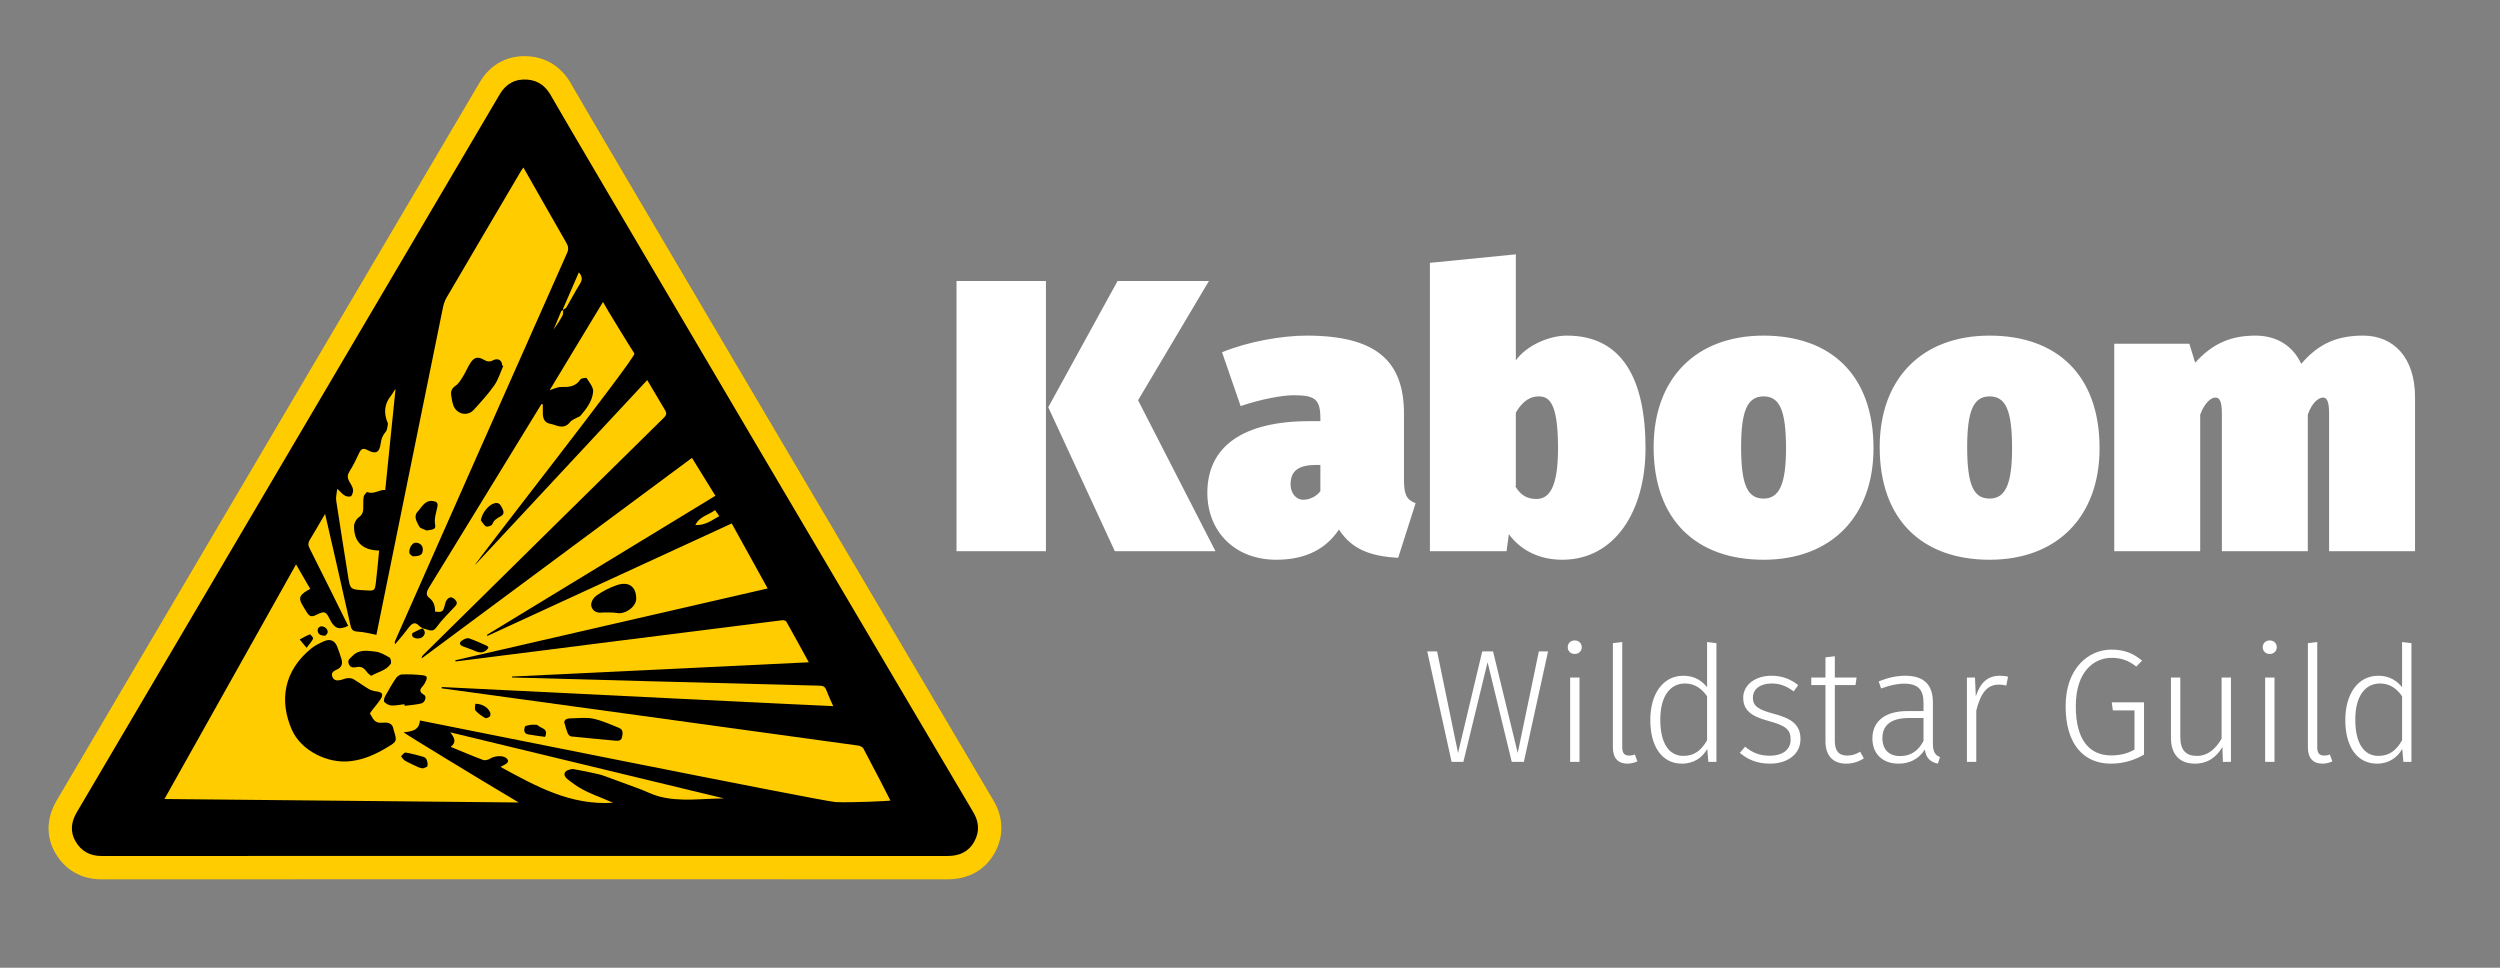 <?xml version="1.0" encoding="UTF-8" standalone="no"?>
<svg width="155px" height="60px" viewBox="0 0 155 60" version="1.1" xmlns="http://www.w3.org/2000/svg" xmlns:xlink="http://www.w3.org/1999/xlink" xmlns:sketch="http://www.bohemiancoding.com/sketch/ns">
    <rect x="0" y="0" width="155" height="60" fill="#808080" stroke="none"/>
    <!-- Generator: Sketch 3.0.2 (7799) - http://www.bohemiancoding.com/sketch -->
    <title>kaboom-logo-v1</title>
    <description>Created with Sketch.</description>
    <defs></defs>
    <g id="Page-1" stroke="none" stroke-width="1" fill="none" fill-rule="evenodd" sketch:type="MSPage">
        <g id="kaboom-logo-v1" sketch:type="MSArtboardGroup">
            <path d="M95.979,40.386 L95.409,40.386 L94.099,46.686 L92.569,40.386 L91.899,40.386 L90.399,46.686 L89.099,40.386 L88.489,40.386 L89.999,47.236 L90.729,47.236 L92.229,41.056 L93.729,47.236 L94.479,47.236 L95.979,40.386 Z M97.929,42.006 L97.349,42.006 L97.349,47.236 L97.929,47.236 L97.929,42.006 Z M97.629,39.706 C97.369,39.706 97.199,39.896 97.199,40.126 C97.199,40.356 97.369,40.546 97.629,40.546 C97.899,40.546 98.069,40.356 98.069,40.126 C98.069,39.896 97.899,39.706 97.629,39.706 L97.629,39.706 Z M100.579,39.806 L99.999,39.876 L99.999,46.336 C99.999,47.026 100.339,47.346 100.899,47.346 C101.119,47.346 101.339,47.286 101.519,47.206 L101.359,46.776 C101.249,46.826 101.129,46.846 101.009,46.846 C100.699,46.846 100.579,46.676 100.579,46.336 L100.579,39.806 Z M104.369,41.896 C103.089,41.896 102.319,43.036 102.319,44.646 C102.319,46.306 103.059,47.346 104.279,47.346 C105.039,47.346 105.549,46.956 105.849,46.436 L105.919,47.236 L106.419,47.236 L106.419,39.876 L105.839,39.806 L105.839,42.606 C105.539,42.236 105.089,41.896 104.369,41.896 L104.369,41.896 Z M105.839,45.896 C105.489,46.506 105.069,46.866 104.369,46.866 C103.489,46.866 102.939,46.096 102.939,44.636 C102.929,43.166 103.549,42.376 104.469,42.376 C105.109,42.376 105.529,42.726 105.839,43.166 L105.839,45.896 Z M109.819,41.896 C108.829,41.896 108.079,42.466 108.079,43.256 C108.079,43.996 108.529,44.406 109.639,44.696 C110.729,44.996 111.019,45.226 111.019,45.866 C111.019,46.496 110.489,46.856 109.729,46.856 C109.089,46.856 108.629,46.656 108.199,46.296 L107.869,46.676 C108.319,47.056 108.889,47.346 109.739,47.346 C110.779,47.346 111.629,46.796 111.629,45.826 C111.629,44.936 111.089,44.546 109.949,44.246 C109.009,43.996 108.679,43.776 108.679,43.256 C108.679,42.716 109.149,42.376 109.839,42.376 C110.369,42.376 110.759,42.536 111.209,42.866 L111.489,42.476 C110.999,42.096 110.489,41.896 109.819,41.896 L109.819,41.896 Z M113.759,40.686 L113.179,40.756 L113.179,42.006 L112.299,42.006 L112.299,42.476 L113.179,42.476 L113.179,45.966 C113.179,46.876 113.669,47.346 114.459,47.346 C114.879,47.346 115.239,47.226 115.559,47.016 L115.329,46.606 C115.069,46.766 114.819,46.846 114.529,46.846 C113.999,46.846 113.759,46.546 113.759,45.936 L113.759,42.476 L115.039,42.476 L115.109,42.006 L113.759,42.006 L113.759,40.686 Z M118.129,41.896 C117.579,41.896 117.059,42.016 116.479,42.246 L116.629,42.686 C117.149,42.496 117.629,42.386 118.049,42.386 C118.919,42.386 119.259,42.756 119.259,43.586 L119.259,44.086 L118.259,44.086 C116.919,44.086 116.089,44.686 116.089,45.786 C116.089,46.716 116.699,47.346 117.709,47.346 C118.409,47.346 118.959,47.056 119.339,46.476 C119.419,47.016 119.689,47.246 120.149,47.346 L120.279,46.936 C119.999,46.826 119.839,46.656 119.839,46.076 L119.839,43.556 C119.839,42.486 119.319,41.896 118.129,41.896 L118.129,41.896 Z M119.259,44.516 L119.259,45.936 C118.939,46.546 118.479,46.876 117.809,46.876 C117.119,46.876 116.709,46.476 116.709,45.756 C116.709,44.926 117.299,44.516 118.349,44.516 L119.259,44.516 Z M122.449,42.006 L121.949,42.006 L121.949,47.236 L122.529,47.236 L122.529,44.056 C122.799,42.976 123.199,42.446 123.929,42.446 C124.109,42.446 124.239,42.466 124.389,42.506 L124.499,41.956 C124.359,41.916 124.179,41.896 123.979,41.896 C123.249,41.896 122.779,42.316 122.499,43.176 L122.449,42.006 Z M130.909,40.276 C129.479,40.276 128.069,41.436 128.069,43.786 C128.069,46.156 129.199,47.346 130.869,47.346 C131.649,47.346 132.329,47.136 132.929,46.786 L132.929,43.546 L130.929,43.546 L130.999,44.046 L132.339,44.046 L132.339,46.476 C131.909,46.716 131.459,46.836 130.899,46.836 C129.549,46.836 128.699,45.886 128.699,43.786 C128.699,41.616 129.839,40.786 130.919,40.786 C131.539,40.786 131.969,40.956 132.449,41.326 L132.809,40.956 C132.249,40.506 131.729,40.276 130.909,40.276 L130.909,40.276 Z M137.739,45.796 C137.379,46.416 136.899,46.866 136.209,46.866 C135.529,46.866 135.179,46.516 135.179,45.686 L135.179,42.006 L134.599,42.006 L134.599,45.746 C134.599,46.776 135.139,47.346 136.079,47.346 C136.889,47.346 137.419,46.936 137.789,46.316 L137.819,47.236 L138.319,47.236 L138.319,42.006 L137.739,42.006 L137.739,45.796 Z M141.019,42.006 L140.439,42.006 L140.439,47.236 L141.019,47.236 L141.019,42.006 Z M140.719,39.706 C140.459,39.706 140.289,39.896 140.289,40.126 C140.289,40.356 140.459,40.546 140.719,40.546 C140.989,40.546 141.159,40.356 141.159,40.126 C141.159,39.896 140.989,39.706 140.719,39.706 L140.719,39.706 Z M143.669,39.806 L143.089,39.876 L143.089,46.336 C143.089,47.026 143.429,47.346 143.989,47.346 C144.209,47.346 144.429,47.286 144.609,47.206 L144.449,46.776 C144.339,46.826 144.219,46.846 144.099,46.846 C143.789,46.846 143.669,46.676 143.669,46.336 L143.669,39.806 Z M147.459,41.896 C146.179,41.896 145.409,43.036 145.409,44.646 C145.409,46.306 146.149,47.346 147.369,47.346 C148.129,47.346 148.639,46.956 148.939,46.436 L149.009,47.236 L149.509,47.236 L149.509,39.876 L148.929,39.806 L148.929,42.606 C148.629,42.236 148.179,41.896 147.459,41.896 L147.459,41.896 Z M148.929,45.896 C148.579,46.506 148.159,46.866 147.459,46.866 C146.579,46.866 146.029,46.096 146.029,44.636 C146.019,43.166 146.639,42.376 147.559,42.376 C148.199,42.376 148.619,42.726 148.929,43.166 L148.929,45.896 Z" id="Wildstar-Guild" fill="#FFFFFF" sketch:type="MSShapeGroup"></path>
            <path d="M74.952,17.424 L69.288,17.424 L64.992,25.248 L69.12,34.176 L75.36,34.176 L70.56,24.816 L74.952,17.424 Z M64.848,17.424 L59.304,17.424 L59.304,34.176 L64.848,34.176 L64.848,17.424 Z M80.999,20.808 C79.511,20.808 77.399,21.168 75.767,21.84 L76.919,25.176 C78.191,24.744 79.511,24.504 80.207,24.504 C81.551,24.504 81.863,24.768 81.863,25.944 L81.863,26.112 L81.191,26.112 C77.039,26.112 74.855,27.696 74.855,30.552 C74.855,32.952 76.559,34.704 79.127,34.704 C80.591,34.704 82.055,34.272 83.015,32.832 C83.807,34.056 84.959,34.488 86.687,34.584 L87.767,31.2 C87.191,30.984 87.047,30.624 87.047,29.76 L87.047,25.656 C87.047,22.368 85.319,20.808 80.999,20.808 Z M81.863,28.824 L81.863,30.456 C81.647,30.744 81.239,30.984 80.807,30.984 C80.351,30.984 80.015,30.576 80.015,30.024 C80.015,29.184 80.519,28.824 81.623,28.824 L81.863,28.824 Z M93.982,15.768 L88.654,16.296 L88.654,34.176 L93.406,34.176 L93.55,33.12 C94.27,34.104 95.422,34.704 96.862,34.704 C100.126,34.704 102.022,31.68 102.022,27.792 C102.022,23.472 100.558,20.808 97.15,20.808 C96.022,20.808 94.63,21.432 93.982,22.344 L93.982,15.768 Z M93.982,25.584 C94.438,24.792 94.942,24.576 95.398,24.576 C96.022,24.576 96.598,24.912 96.598,27.792 C96.598,30.288 96.022,30.936 95.254,30.936 C94.702,30.936 94.294,30.72 93.958,30.168 L93.982,30.072 L93.982,25.584 Z M109.341,20.808 C105.141,20.808 102.525,23.472 102.525,27.72 C102.525,32.28 105.213,34.704 109.341,34.704 C113.541,34.704 116.157,32.016 116.157,27.792 C116.157,23.208 113.469,20.808 109.341,20.808 Z M109.341,24.576 C110.325,24.576 110.733,25.416 110.733,27.792 C110.733,30 110.325,30.912 109.341,30.912 C108.357,30.912 107.949,30.096 107.949,27.72 C107.949,25.488 108.333,24.576 109.341,24.576 Z M123.357,20.808 C119.157,20.808 116.541,23.472 116.541,27.72 C116.541,32.28 119.229,34.704 123.357,34.704 C127.557,34.704 130.173,32.016 130.173,27.792 C130.173,23.208 127.485,20.808 123.357,20.808 Z M123.357,24.576 C124.341,24.576 124.749,25.416 124.749,27.792 C124.749,30 124.341,30.912 123.357,30.912 C122.373,30.912 121.965,30.096 121.965,27.72 C121.965,25.488 122.349,24.576 123.357,24.576 Z M135.74,21.312 L131.084,21.312 L131.084,34.176 L136.412,34.176 L136.412,25.704 C136.7,24.936 137.108,24.648 137.348,24.648 C137.588,24.648 137.756,24.816 137.756,25.632 L137.756,34.176 L143.084,34.176 L143.084,25.704 C143.348,24.936 143.78,24.648 144.02,24.648 C144.236,24.648 144.404,24.816 144.404,25.632 L144.404,34.176 L149.732,34.176 L149.732,24.624 C149.732,22.176 148.412,20.808 146.516,20.808 C144.956,20.808 143.78,21.264 142.676,22.56 C142.148,21.408 141.116,20.808 139.844,20.808 C138.356,20.808 137.204,21.264 136.1,22.488 L135.74,21.312 Z" id="Kaboom" fill="#FFFFFF" sketch:type="MSShapeGroup"></path>
            <g id="Icon" sketch:type="MSLayerGroup" transform="translate(3, 3)">
                <path d="M3.296,51.519 C2.062,51.519 1.046,50.945 0.438,49.902 C-0.159,48.88 -0.129,47.713 0.522,46.615 C0.958,45.876 5.321,38.467 10.368,29.897 C17.937,17.045 26.515,2.478 26.763,2.069 C27.438,0.951 28.526,0.379 29.851,0.497 C30.652,0.569 31.761,0.949 32.498,2.355 C33.106,3.464 58.369,46.257 58.545,46.546 C59.219,47.633 59.263,48.821 58.665,49.889 C58.079,50.939 57.043,51.518 55.748,51.518 C49.193,51.514 5.219,51.511 3.316,51.519 L3.296,51.519 L3.296,51.519 Z M29.536,3.379 C29.404,3.379 29.34,3.398 29.239,3.565 C29.001,3.96 20.052,19.156 12.862,31.366 C7.813,39.938 3.449,47.349 3.012,48.089 C2.87,48.328 2.899,48.379 2.937,48.444 C3.011,48.569 3.053,48.624 3.296,48.624 L3.296,50.072 L3.302,48.624 C5.208,48.616 49.196,48.621 55.745,48.623 C56.057,48.623 56.093,48.559 56.139,48.478 C56.198,48.372 56.233,48.309 56.084,48.068 C55.895,47.764 30.356,4.503 29.934,3.698 C29.776,3.396 29.691,3.388 29.593,3.38 C29.573,3.379 29.554,3.379 29.536,3.379 L29.536,3.379 Z" id="Fill-1" fill="#FFCC00" sketch:type="MSShapeGroup"></path>
                <path d="M3.31,50.072 C2.592,50.075 2.045,49.785 1.687,49.173 C1.329,48.559 1.413,47.949 1.766,47.352 C2.84,45.537 27.591,3.496 28.001,2.817 C28.39,2.172 28.975,1.872 29.722,1.938 C30.427,2.001 30.888,2.399 31.216,3.026 C31.583,3.726 56.982,46.77 57.314,47.306 C57.695,47.921 57.758,48.547 57.402,49.183 C57.044,49.825 56.463,50.072 55.744,50.071 C49.198,50.067 5.212,50.063 3.31,50.072" id="Fill-2" fill="#000000" sketch:type="MSShapeGroup"></path>
                <path d="M31.923,16.218 C31.878,16.245 31.809,16.26 31.792,16.299 C31.629,16.677 31.476,17.059 31.32,17.44 C31.522,17.152 31.714,16.863 31.879,16.558 C31.93,16.463 31.906,16.327 31.917,16.21 C31.986,16.157 32.08,16.118 32.122,16.048 C32.403,15.57 32.659,15.076 32.953,14.606 C33.115,14.348 33.115,14.138 32.888,13.887 C32.558,14.646 32.234,15.387 31.914,16.129 C31.904,16.153 31.919,16.188 31.923,16.218 L31.923,16.218 Z M23.185,35.942 L23.195,35.952 C23.121,35.898 23.035,35.855 22.974,35.79 C22.724,35.522 22.537,35.665 22.362,35.878 C22.225,36.046 22.098,36.222 21.961,36.391 C21.811,36.576 21.654,36.756 21.5,36.939 C21.46,36.843 21.474,36.787 21.498,36.733 C22.752,33.9 31.575,13.972 32.155,12.694 C32.261,12.459 32.245,12.28 32.118,12.063 C31.558,11.098 29.797,7.989 29.451,7.384 C29.392,7.468 29.348,7.523 29.312,7.584 C27.765,10.211 26.216,12.837 24.676,15.47 C24.567,15.657 24.504,15.878 24.457,16.093 C24.376,16.452 20.42,35.971 20.336,36.361 C19.924,36.285 19.563,36.178 19.197,36.162 C18.904,36.149 18.791,36.06 18.729,35.776 C18.343,34.021 17.296,29.463 17.156,28.863 C16.815,29.445 16.518,29.963 16.208,30.472 C16.102,30.647 16.089,30.789 16.187,30.982 C16.768,32.124 18.359,35.342 18.587,35.803 C18.013,36.082 17.723,35.968 17.437,35.375 C17.212,34.908 17.113,34.874 16.651,35.103 C16.3,35.278 16.193,35.245 15.98,34.896 C15.914,34.79 15.85,34.685 15.786,34.578 C15.498,34.103 15.541,33.927 16.022,33.631 C16.073,33.599 16.126,33.572 16.234,33.512 C15.949,33.019 15.669,32.535 15.355,31.993 C12.618,36.873 9.919,41.685 7.196,46.539 C14.529,46.611 21.798,46.682 29.159,46.754 C26.719,45.307 22.02,42.442 22.027,42.407 C22.5,42.342 22.994,42.308 23.034,41.668 C23.198,41.699 48.087,46.698 48.802,46.729 C49.905,46.777 52.172,46.653 52.208,46.639 C52.192,46.592 51.088,44.445 50.535,43.417 C50.484,43.324 50.338,43.243 50.226,43.228 C47.802,42.887 25.167,39.784 24.383,39.676 C24.385,39.649 24.387,39.623 24.389,39.596 C32.037,39.971 48.386,40.782 48.661,40.782 C48.512,40.442 48.357,40.12 48.231,39.786 C48.154,39.579 48.038,39.517 47.819,39.512 C44.77,39.439 29.053,39.02 28.741,39.003 C28.742,38.984 28.743,38.965 28.744,38.946 C34.859,38.652 40.975,38.358 47.144,38.062 C46.661,37.18 46.214,36.355 45.752,35.538 C45.719,35.479 45.578,35.443 45.494,35.454 C43.566,35.689 25.793,37.941 25.244,38.011 C25.239,37.986 25.234,37.962 25.231,37.937 C31.674,36.456 38.117,34.974 44.596,33.484 C43.838,32.115 43.106,30.791 42.367,29.454 C37.293,31.79 32.255,34.11 27.218,36.429 C27.207,36.408 27.196,36.386 27.185,36.364 C31.902,33.493 36.618,30.622 41.355,27.738 C40.858,26.935 40.388,26.174 39.902,25.389 C34.294,29.549 28.716,33.687 23.138,37.825 C23.147,37.712 23.196,37.649 23.252,37.593 C26.523,34.365 36.453,24.571 38.152,22.908 C38.321,22.742 38.355,22.622 38.223,22.411 C37.934,21.946 37.229,20.717 37.128,20.564 C33.552,24.405 29.996,28.224 26.439,32.043 C26.43,31.924 36.474,19.125 36.335,18.92 C36.127,18.613 34.565,16.073 34.385,15.721 C33.241,17.614 32.146,19.426 31.078,21.194 C31.303,21.126 31.545,20.991 31.787,20.995 C32.262,21 32.687,20.983 32.983,20.528 C33.038,20.445 33.344,20.402 33.371,20.445 C33.541,20.708 33.798,21.012 33.775,21.282 C33.726,21.873 33.355,22.355 32.967,22.8 C32.942,22.828 32.89,22.83 32.856,22.851 C32.682,22.954 32.463,23.021 32.346,23.169 C32.103,23.478 31.824,23.495 31.494,23.386 C31.377,23.347 31.259,23.3 31.138,23.28 C30.764,23.219 30.661,22.963 30.655,22.633 C30.652,22.444 30.654,22.254 30.654,22.065 C30.626,22.061 30.598,22.057 30.57,22.052 C30.515,22.135 24.313,32.28 23.597,33.43 C23.458,33.653 23.373,33.888 23.609,34.066 C23.907,34.291 23.976,34.585 23.974,34.921 C24.427,34.965 24.475,34.93 24.579,34.512 C24.604,34.414 24.632,34.31 24.685,34.223 C24.829,33.989 25.023,33.979 25.216,34.178 C25.452,34.422 25.238,34.562 25.097,34.717 C24.78,35.066 24.43,35.391 24.153,35.771 C23.925,36.083 23.861,36.153 23.48,36.035 C23.382,36.003 23.283,35.974 23.185,35.942 L23.185,35.942 Z M35.011,46.77 C34.785,46.674 34.617,46.599 34.446,46.531 C33.74,46.248 33.03,45.974 32.426,45.492 C32.314,45.401 32.184,45.327 32.09,45.22 C31.931,45.038 31.981,44.84 32.206,44.751 C32.318,44.707 32.453,44.666 32.566,44.686 C33.088,44.779 33.609,44.882 34.125,45.005 C34.394,45.069 34.654,45.178 34.915,45.273 C35.497,45.484 36.078,45.695 36.657,45.913 C37.061,46.065 37.45,46.269 37.864,46.38 C39.189,46.73 40.542,46.506 41.889,46.502 C36.261,45.144 30.634,43.786 24.913,42.404 C25.193,42.751 25.313,43.031 24.941,43.305 C25.647,43.594 26.291,43.874 26.949,44.115 C27.08,44.163 27.291,44.102 27.419,44.019 C27.65,43.871 28.136,43.822 28.357,43.979 C28.551,44.116 28.544,44.267 28.337,44.381 C28.254,44.427 28.169,44.473 28.031,44.549 C30.236,45.75 32.37,46.945 35.011,46.77 L35.011,46.77 Z M17.909,27.307 C17.88,27.593 17.812,27.821 17.844,28.034 C18.075,29.577 18.329,31.115 18.569,32.657 C18.708,33.552 18.702,33.552 19.617,33.599 C19.638,33.6 19.659,33.601 19.679,33.602 C20.229,33.633 20.241,33.634 20.308,33.084 C20.386,32.442 20.44,31.796 20.506,31.135 C20.393,31.126 20.323,31.123 20.253,31.116 C19.325,31.023 18.941,30.438 18.951,29.617 C18.953,29.431 19.086,29.184 19.239,29.078 C19.451,28.93 19.515,28.762 19.523,28.538 C19.531,28.291 19.51,28.039 19.549,27.796 C19.567,27.685 19.74,27.494 19.774,27.507 C20.182,27.674 20.502,27.351 20.885,27.378 C21.101,25.266 21.312,23.192 21.523,21.118 C21.401,21.246 21.351,21.399 21.254,21.516 C20.824,22.039 20.778,22.603 21.034,23.211 C21.046,23.239 21.055,23.274 21.049,23.302 C21.013,23.458 21.015,23.65 20.921,23.759 C20.738,23.971 20.644,24.185 20.608,24.468 C20.532,25.066 20.302,25.183 19.783,24.904 C19.508,24.756 19.384,24.833 19.265,25.092 C19.088,25.475 18.903,25.858 18.677,26.213 C18.547,26.416 18.528,26.588 18.624,26.788 C18.708,26.965 18.841,27.129 18.881,27.314 C18.911,27.451 18.865,27.644 18.778,27.75 C18.727,27.813 18.507,27.795 18.402,27.74 C18.252,27.662 18.139,27.516 17.909,27.307 L17.909,27.307 Z M40.11,29.553 C40.736,29.583 41.132,29.254 41.594,28.999 C41.493,28.854 41.419,28.75 41.333,28.626 C40.934,28.938 40.389,28.995 40.11,29.553 L40.11,29.553 Z" id="Fill-3" fill="#FFCC00" sketch:type="MSShapeGroup"></path>
                <path d="M19.938,41.235 C20.04,41.403 20.099,41.54 20.193,41.645 C20.26,41.721 20.369,41.784 20.467,41.801 C20.607,41.825 20.756,41.797 20.9,41.8 C21.155,41.806 21.338,41.91 21.39,42.18 C21.394,42.2 21.397,42.221 21.402,42.241 C21.63,42.968 21.627,42.964 20.96,43.364 C20.27,43.777 19.552,44.094 18.742,44.192 C17.323,44.365 15.661,43.544 15.09,42.235 C14.32,40.469 14.563,38.61 16.304,37.2 C16.541,37.008 16.831,36.872 17.112,36.747 C17.46,36.593 17.751,36.718 17.895,37.064 C18.001,37.32 18.085,37.587 18.168,37.852 C18.261,38.149 18.186,38.377 17.884,38.513 C17.688,38.602 17.495,38.71 17.614,38.978 C17.722,39.224 17.937,39.201 18.146,39.155 C18.276,39.125 18.402,39.057 18.533,39.047 C18.659,39.039 18.811,39.047 18.915,39.108 C19.237,39.297 19.534,39.528 19.856,39.716 C20.002,39.801 20.181,39.849 20.35,39.869 C20.701,39.911 20.79,40.048 20.598,40.347 C20.442,40.587 20.248,40.801 20.074,41.029 C20.014,41.108 19.963,41.195 19.938,41.235" id="Fill-4" fill="#000000" sketch:type="MSShapeGroup"></path>
                <path d="M28.205,19.684 C28.023,20.09 27.896,20.536 27.644,20.894 C27.267,21.433 26.816,21.924 26.371,22.412 C25.973,22.848 25.289,22.678 25.099,22.108 C25.031,21.904 24.995,21.687 24.97,21.473 C24.941,21.231 25.031,21.063 25.253,20.909 C25.45,20.772 25.585,20.532 25.718,20.319 C25.886,20.048 26.003,19.744 26.18,19.48 C26.409,19.138 26.642,19.098 27.002,19.307 C27.193,19.418 27.351,19.455 27.572,19.336 C27.872,19.174 28.143,19.351 28.131,19.651 C28.155,19.662 28.181,19.673 28.205,19.684" id="Fill-5" fill="#000000" sketch:type="MSShapeGroup"></path>
                <path d="M22.074,40.662 C21.804,40.692 21.533,40.752 21.265,40.74 C21.112,40.732 20.937,40.633 20.825,40.521 C20.774,40.47 20.82,40.273 20.876,40.171 C21.086,39.788 21.306,39.407 21.551,39.044 C21.626,38.932 21.792,38.818 21.919,38.814 C22.339,38.8 22.764,38.816 23.182,38.862 C23.491,38.895 23.521,38.993 23.377,39.279 C23.341,39.352 23.304,39.431 23.25,39.49 C23.057,39.704 22.925,39.878 23.291,40.079 C23.474,40.178 23.36,40.555 23.115,40.615 C22.78,40.697 22.43,40.715 22.086,40.761 C22.082,40.727 22.078,40.695 22.074,40.662" id="Fill-6" fill="#000000" sketch:type="MSShapeGroup"></path>
                <path d="M31.979,41.77 C32.029,41.536 32.272,41.54 32.481,41.534 C32.923,41.524 33.383,41.47 33.807,41.564 C34.351,41.686 34.871,41.923 35.392,42.135 C35.647,42.239 35.614,42.485 35.567,42.701 C35.519,42.924 35.345,42.939 35.155,42.922 C34.24,42.835 33.325,42.756 32.412,42.659 C32.334,42.651 32.235,42.551 32.202,42.47 C32.117,42.263 32.064,42.045 31.979,41.77" id="Fill-7" fill="#000000" sketch:type="MSShapeGroup"></path>
                <path d="M36.447,34.111 C36.454,34.606 35.778,35.102 35.264,35.008 C34.999,34.96 34.722,34.98 34.449,34.972 C34.408,34.97 34.367,34.977 34.326,34.98 C34.032,35.008 33.789,34.93 33.676,34.631 C33.591,34.406 33.752,34.086 33.995,33.915 C34.381,33.642 34.794,33.434 35.245,33.279 C35.963,33.033 36.438,33.348 36.447,34.111" id="Fill-8" fill="#000000" sketch:type="MSShapeGroup"></path>
                <path d="M20.014,38.903 C19.918,38.821 19.825,38.767 19.767,38.687 C19.601,38.458 19.429,38.283 19.101,38.363 C18.908,38.411 18.701,38.392 18.617,38.146 C18.535,37.908 18.705,37.825 18.846,37.677 C19.264,37.238 19.781,37.349 20.262,37.398 C20.57,37.429 20.873,37.607 21.15,37.767 C21.229,37.812 21.28,38.07 21.226,38.153 C20.95,38.578 20.447,38.644 20.014,38.903" id="Fill-9" fill="#000000" sketch:type="MSShapeGroup"></path>
                <path d="M23.448,29.892 C23.29,29.81 23.052,29.767 22.989,29.638 C22.848,29.352 22.605,29.027 22.91,28.701 C23.175,28.417 23.35,27.985 23.865,28.069 C24.072,28.104 24.167,28.178 24.119,28.419 C24.047,28.793 23.9,29.144 23.983,29.561 C24.046,29.87 23.708,29.835 23.448,29.892" id="Fill-10" fill="#000000" sketch:type="MSShapeGroup"></path>
                <path d="M26.814,29.264 C26.872,28.822 27.279,28.303 27.659,28.201 C27.947,28.123 28.039,28.321 28.142,28.519 C28.247,28.718 28.268,28.895 28.036,29.014 C27.815,29.127 27.623,29.245 27.522,29.503 C27.487,29.591 27.234,29.681 27.142,29.639 C27.004,29.575 26.92,29.395 26.814,29.264" id="Fill-11" fill="#000000" sketch:type="MSShapeGroup"></path>
                <path d="M23.213,44.642 C23.104,44.614 23.021,44.606 22.949,44.573 C22.664,44.441 22.377,44.314 22.105,44.16 C22.003,44.103 21.942,43.978 21.863,43.883 C21.958,43.804 22.065,43.645 22.146,43.658 C22.517,43.719 22.882,43.819 23.244,43.922 C23.326,43.945 23.423,44.021 23.451,44.096 C23.498,44.223 23.536,44.38 23.499,44.498 C23.476,44.572 23.306,44.6 23.213,44.642" id="Fill-12" fill="#000000" sketch:type="MSShapeGroup"></path>
                <path d="M27.285,37.163 C27.065,37.472 26.798,37.514 26.471,37.367 C26.217,37.253 25.948,37.173 25.69,37.07 C25.46,36.977 25.472,36.826 25.65,36.707 C25.771,36.627 25.956,36.538 26.072,36.576 C26.459,36.702 26.828,36.881 27.201,37.046 C27.239,37.064 27.259,37.125 27.285,37.163" id="Fill-13" fill="#000000" sketch:type="MSShapeGroup"></path>
                <path d="M30.794,42.687 C30.44,42.635 30.085,42.594 29.735,42.53 C29.457,42.478 29.488,42.239 29.54,42.063 C29.56,41.994 29.763,41.962 29.888,41.942 C30.013,41.921 30.145,41.938 30.293,41.938 C30.341,41.969 30.436,42.05 30.545,42.1 C30.768,42.204 30.957,42.313 30.794,42.687" id="Fill-14" fill="#000000" sketch:type="MSShapeGroup"></path>
                <path d="M26.466,40.636 C26.875,40.623 27.278,40.864 27.395,41.184 C27.42,41.255 27.41,41.388 27.362,41.429 C27.289,41.49 27.135,41.551 27.074,41.514 C26.858,41.386 26.644,41.236 26.478,41.051 C26.41,40.976 26.466,40.788 26.466,40.636" id="Fill-15" fill="#000000" sketch:type="MSShapeGroup"></path>
                <path d="M22.584,31.49 C22.556,31.463 22.397,31.38 22.382,31.276 C22.341,30.975 22.571,30.643 22.768,30.646 C23.03,30.651 23.211,30.813 23.214,31.043 C23.217,31.38 23.094,31.489 22.584,31.49" id="Fill-16" fill="#000000" sketch:type="MSShapeGroup"></path>
                <path d="M16.009,37.164 C15.826,36.945 15.703,36.797 15.58,36.65 C15.788,36.538 15.99,36.412 16.209,36.331 C16.245,36.317 16.438,36.544 16.415,36.593 C16.331,36.774 16.186,36.928 16.009,37.164" id="Fill-17" fill="#000000" sketch:type="MSShapeGroup"></path>
                <path d="M23.185,35.942 C23.359,36.108 23.401,36.282 23.221,36.471 C23.076,36.621 22.73,36.629 22.576,36.468 C22.537,36.427 22.544,36.266 22.579,36.246 C22.776,36.134 22.988,36.048 23.195,35.952 L23.185,35.942" id="Fill-18" fill="#000000" sketch:type="MSShapeGroup"></path>
                <path d="M17.169,36.412 C16.802,36.421 16.676,36.268 16.697,36.015 C16.703,35.946 16.82,35.842 16.895,35.834 C17.125,35.81 17.353,36.02 17.313,36.215 C17.294,36.307 17.192,36.381 17.169,36.412" id="Fill-19" fill="#000000" sketch:type="MSShapeGroup"></path>
            </g>
        </g>
    </g>
</svg>